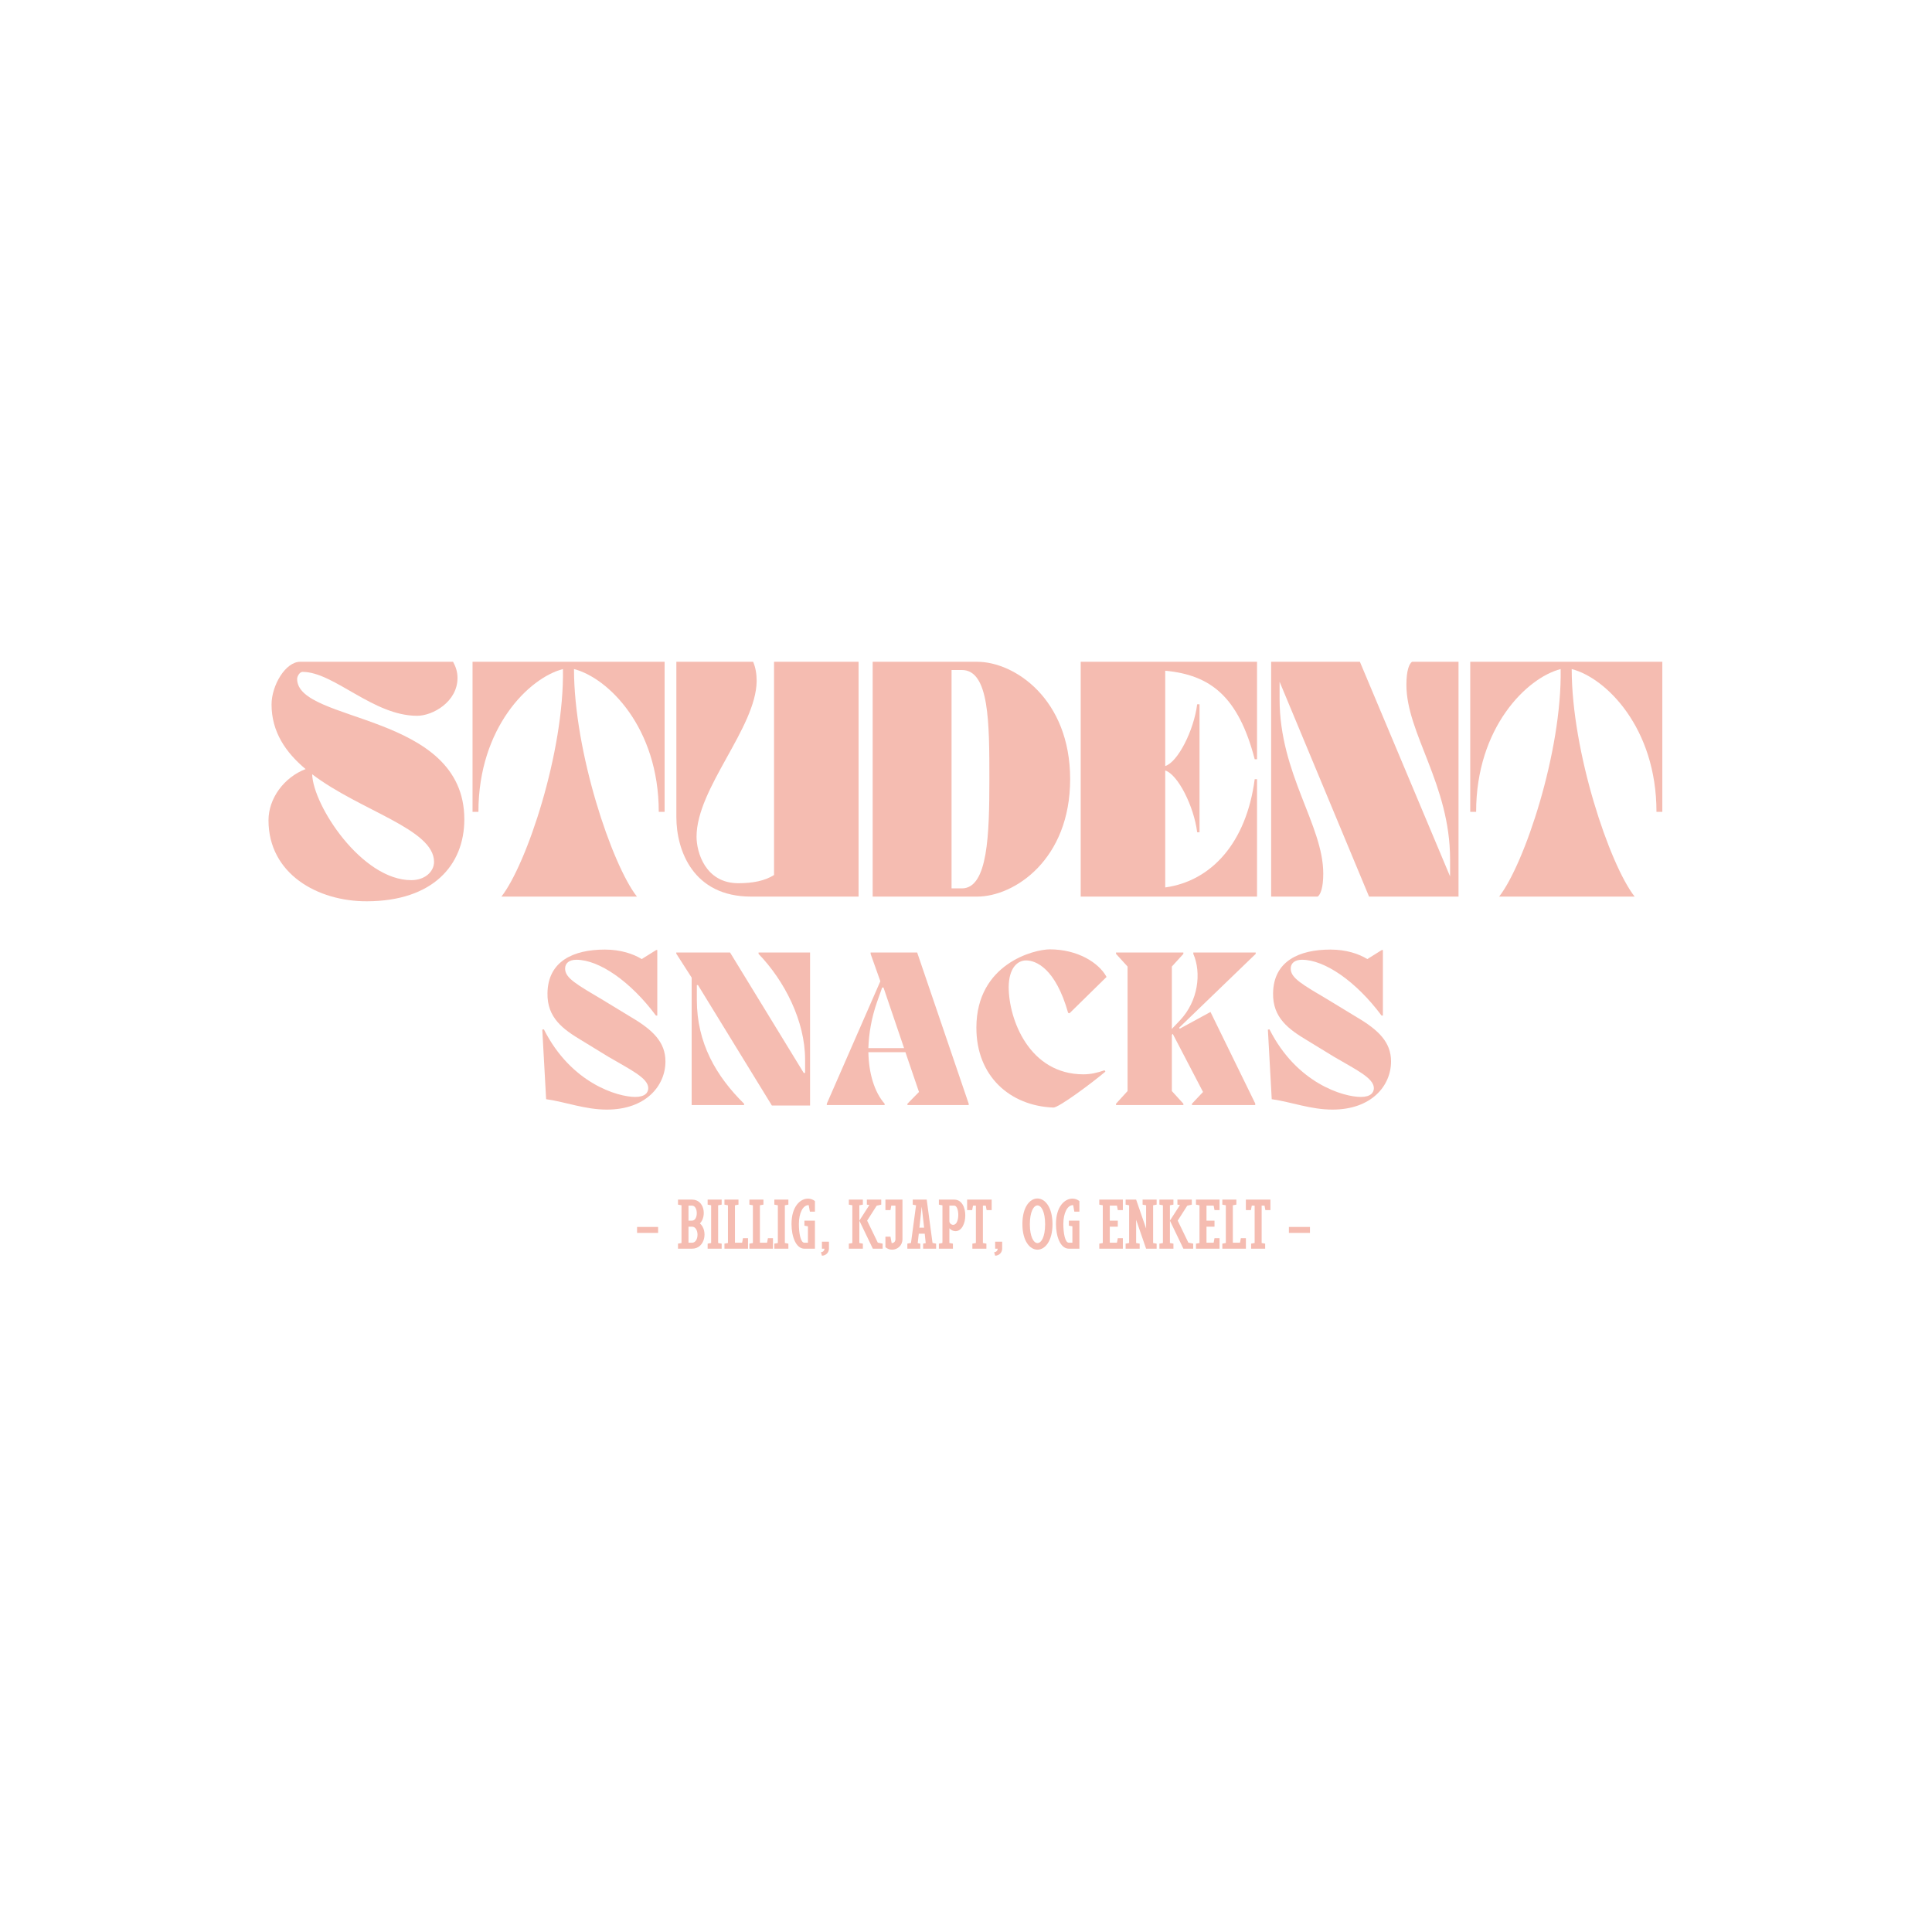 <svg xmlns="http://www.w3.org/2000/svg" xmlns:xlink="http://www.w3.org/1999/xlink" width="500" zoomAndPan="magnify" viewBox="0 0 375 375" height="500" preserveAspectRatio="xMidYMid meet" version="1.0"><defs><g/></defs><g fill="#f5bcb1" fill-opacity="1"><g transform="translate(51.431, 174.029)"><g><path d="M 0.684 -14.812 C 0.684 -4.422 10.211 0.957 19.824 0.91 C 32.543 0.867 38.695 -6.062 38.695 -14.996 C 38.695 -35.824 6.242 -33.637 6.242 -42.25 C 6.242 -42.707 6.699 -43.617 7.293 -43.617 C 13.398 -43.617 20.965 -35.094 29.535 -35.094 C 32.586 -35.094 37.371 -37.828 37.371 -42.434 C 37.371 -43.617 37.055 -44.574 36.508 -45.578 L 6.836 -45.578 C 3.965 -45.578 1.277 -40.973 1.277 -37.281 C 1.277 -31.996 4.012 -27.984 7.887 -24.75 C 3.691 -23.152 0.684 -19.051 0.684 -14.812 Z M 32.816 -6.746 C 32.816 -4.832 31.039 -3.191 28.395 -3.191 C 18.777 -3.191 9.344 -17.684 9.16 -23.746 C 18.504 -16.637 32.816 -13.125 32.816 -6.746 Z M 32.816 -6.746 "/></g></g></g><g fill="#f5bcb1" fill-opacity="1"><g transform="translate(90.81, 174.029)"><g><path d="M 2.051 -16.453 C 2.051 -32.816 11.895 -42.477 18.457 -44.164 C 18.73 -28.074 11.395 -6.242 6.516 0 L 32.816 0 C 27.938 -6.242 20.602 -28.074 20.602 -44.164 C 27.211 -42.477 37.055 -32.816 37.055 -16.453 L 38.191 -16.453 L 38.191 -45.578 L 0.91 -45.578 L 0.91 -16.453 Z M 2.051 -16.453 "/></g></g></g><g fill="#f5bcb1" fill-opacity="1"><g transform="translate(129.914, 174.029)"><g><path d="M 1.367 -45.578 L 1.367 -15.449 C 1.367 -8.98 4.602 0 15.859 0 L 36.734 0 L 36.734 -45.578 L 20.328 -45.578 L 20.328 -4.191 C 18.551 -3.055 16.18 -2.598 13.398 -2.598 C 7.02 -2.598 5.285 -8.57 5.285 -11.621 C 5.285 -21.055 16.863 -32.77 16.953 -41.84 C 16.953 -43.117 16.773 -44.391 16.27 -45.578 Z M 1.367 -45.578 "/></g></g></g><g fill="#f5bcb1" fill-opacity="1"><g transform="translate(168.017, 174.029)"><g><path d="M 1.367 -45.578 L 1.367 0 L 21.648 0 C 28.895 0 39.699 -7.199 39.699 -22.789 C 39.699 -38.375 28.895 -45.578 21.648 -45.578 Z M 16.68 -1.594 L 16.68 -43.98 L 18.688 -43.98 C 24.02 -43.98 24.02 -33.68 24.02 -22.789 C 24.02 -12.125 23.746 -1.594 18.688 -1.594 Z M 16.68 -1.594 "/></g></g></g><g fill="#f5bcb1" fill-opacity="1"><g transform="translate(208.397, 174.029)"><g><path d="M 1.367 0 L 35.594 0 L 35.594 -22.789 L 35.141 -22.789 C 33.5 -10.348 26.664 -3.008 17.773 -1.777 L 17.773 -24.477 C 20.234 -23.699 23.336 -17.547 23.973 -12.488 L 24.43 -12.488 L 24.43 -37.328 L 23.973 -37.328 C 23.336 -32.27 20.234 -26.117 17.773 -25.34 L 17.773 -43.844 C 26.48 -43.023 31.949 -38.922 35.141 -26.664 L 35.594 -26.664 L 35.594 -45.578 L 1.367 -45.578 Z M 1.367 0 "/></g></g></g><g fill="#f5bcb1" fill-opacity="1"><g transform="translate(245.36, 174.029)"><g><path d="M 1.367 -45.578 L 1.367 0 L 10.391 0 C 10.938 -0.363 11.484 -1.688 11.484 -4.465 C 11.484 -13.902 3.008 -23.793 3.008 -38.328 L 3.008 -41.703 L 20.371 0 L 37.738 0 L 37.738 -45.578 L 28.715 -45.578 C 28.168 -45.211 27.621 -43.891 27.621 -41.109 C 27.621 -31.676 36.098 -21.785 36.098 -7.246 L 36.098 -3.918 L 18.594 -45.578 Z M 1.367 -45.578 "/></g></g></g><g fill="#f5bcb1" fill-opacity="1"><g transform="translate(284.465, 174.029)"><g><path d="M 2.051 -16.453 C 2.051 -32.816 11.895 -42.477 18.457 -44.164 C 18.73 -28.074 11.395 -6.242 6.516 0 L 32.816 0 C 27.938 -6.242 20.602 -28.074 20.602 -44.164 C 27.211 -42.477 37.055 -32.816 37.055 -16.453 L 38.191 -16.453 L 38.191 -45.578 L 0.91 -45.578 L 0.91 -16.453 Z M 2.051 -16.453 "/></g></g></g><g fill="#f5bcb1" fill-opacity="1"><g transform="translate(103.546, 214.492)"><g><path d="M 13.684 -20.266 C 8.289 -23.465 6.141 -24.652 6.141 -26.492 C 6.141 -27.504 6.887 -28.203 8.332 -28.203 C 12.719 -28.203 18.816 -24.035 23.773 -17.371 L 24.035 -17.371 L 24.035 -30.09 L 23.816 -30.09 L 21.012 -28.336 C 19.387 -29.344 16.93 -30.18 13.859 -30.18 C 7.766 -30.18 2.809 -27.941 2.719 -21.711 C 2.633 -16.93 5.746 -14.695 9.43 -12.5 L 14.52 -9.387 C 18.688 -6.93 22.281 -5.262 22.281 -3.289 C 22.281 -2.457 21.711 -1.578 19.738 -1.578 C 16.406 -1.578 7.324 -4.168 2.02 -14.695 L 1.711 -14.648 L 2.457 -1.141 C 6.402 -0.57 10 0.879 14.254 0.879 C 21.844 0.879 25.617 -3.773 25.617 -8.465 C 25.617 -12.195 23.203 -14.562 18.949 -17.062 Z M 13.684 -20.266 "/></g></g></g><g fill="#f5bcb1" fill-opacity="1"><g transform="translate(130.609, 214.492)"><g><path d="M 16.625 -29.344 C 21.668 -24.125 25.66 -16.316 25.66 -8.816 L 25.66 -6.23 L 25.398 -6.23 L 11.098 -29.609 L 0.656 -29.609 L 0.656 -29.387 L 3.641 -24.738 L 3.641 0 L 13.816 0 L 13.816 -0.262 C 8.422 -5.57 4.648 -12.02 4.648 -20.395 L 4.648 -23.293 L 4.867 -23.293 L 19.211 0.086 L 26.625 0.086 L 26.625 -29.609 L 16.625 -29.609 Z M 16.625 -29.344 "/></g></g></g><g fill="#f5bcb1" fill-opacity="1"><g transform="translate(160.171, 214.492)"><g><path d="M 8.816 -29.609 L 8.816 -29.344 L 10.703 -24.035 L 0.309 -0.262 L 0.309 0 L 11.535 0 L 11.535 -0.262 C 9.562 -2.5 8.465 -6.098 8.379 -10.266 L 15.57 -10.266 L 18.203 -2.543 L 15.965 -0.262 L 15.965 0 L 27.852 0 L 27.852 -0.262 L 17.852 -29.609 Z M 8.379 -11.055 C 8.465 -13.859 8.992 -16.93 10.043 -19.957 L 11.055 -22.809 L 11.316 -22.809 L 15.309 -11.055 Z M 8.379 -11.055 "/></g></g></g><g fill="#f5bcb1" fill-opacity="1"><g transform="translate(188.418, 214.492)"><g><path d="M 16.055 0.484 C 17.105 0.484 23.379 -4.168 26.141 -6.492 L 25.969 -6.754 C 24.605 -6.273 23.293 -5.965 21.887 -5.965 C 11.359 -5.965 7.367 -16.625 7.367 -22.941 C 7.414 -26.625 9.078 -28.074 10.746 -28.074 C 12.633 -28.074 16.449 -26.582 18.906 -17.895 L 19.168 -17.809 L 26.363 -24.871 C 24.871 -27.633 20.746 -30.223 15.352 -30.223 C 12.281 -30.223 1.141 -27.414 1.098 -15.09 C 1.051 -5.57 7.676 0.176 16.055 0.484 Z M 16.055 0.484 "/></g></g></g><g fill="#f5bcb1" fill-opacity="1"><g transform="translate(215.217, 214.492)"><g><path d="M 16.406 -29.609 L 16.406 -29.344 C 18.027 -25.617 17.324 -20.176 13.859 -16.492 L 12.238 -14.781 L 12.238 -26.887 L 14.477 -29.344 L 14.477 -29.609 L 1.402 -29.609 L 1.402 -29.344 L 3.641 -26.887 L 3.641 -2.719 L 1.402 -0.262 L 1.402 0 L 14.477 0 L 14.477 -0.262 L 12.238 -2.719 L 12.238 -13.641 L 12.414 -13.816 L 18.289 -2.543 L 16.141 -0.262 L 16.141 0 L 28.422 0 L 28.422 -0.309 L 19.738 -18.07 L 13.773 -14.824 L 13.641 -15 L 28.512 -29.344 L 28.512 -29.609 Z M 16.406 -29.609 "/></g></g></g><g fill="#f5bcb1" fill-opacity="1"><g transform="translate(244.385, 214.492)"><g><path d="M 13.684 -20.266 C 8.289 -23.465 6.141 -24.652 6.141 -26.492 C 6.141 -27.504 6.887 -28.203 8.332 -28.203 C 12.719 -28.203 18.816 -24.035 23.773 -17.371 L 24.035 -17.371 L 24.035 -30.09 L 23.816 -30.09 L 21.012 -28.336 C 19.387 -29.344 16.93 -30.18 13.859 -30.18 C 7.766 -30.18 2.809 -27.941 2.719 -21.711 C 2.633 -16.93 5.746 -14.695 9.43 -12.5 L 14.52 -9.387 C 18.688 -6.93 22.281 -5.262 22.281 -3.289 C 22.281 -2.457 21.711 -1.578 19.738 -1.578 C 16.406 -1.578 7.324 -4.168 2.02 -14.695 L 1.711 -14.648 L 2.457 -1.141 C 6.402 -0.57 10 0.879 14.254 0.879 C 21.844 0.879 25.617 -3.773 25.617 -8.465 C 25.617 -12.195 23.203 -14.562 18.949 -17.062 Z M 13.684 -20.266 "/></g></g></g><g fill="#f5bcb1" fill-opacity="1"><g transform="translate(120.064, 242.37)"><g/></g></g><g fill="#f5bcb1" fill-opacity="1"><g transform="translate(122.974, 242.37)"><g><path d="M 4.766 -3.062 L 4.766 -4.219 L 0.68 -4.219 L 0.68 -3.062 Z M 4.766 -3.062 "/></g></g></g><g fill="#f5bcb1" fill-opacity="1"><g transform="translate(128.415, 242.37)"><g/></g></g><g fill="#f5bcb1" fill-opacity="1"><g transform="translate(131.325, 242.37)"><g><path d="M 0.273 -8.551 L 0.953 -8.426 L 0.953 -1.102 L 0.273 -0.98 L 0.273 0 L 2.996 0 C 5.566 0 6.125 -3.527 4.531 -4.902 C 5.879 -6.305 5.418 -9.527 2.996 -9.527 L 0.273 -9.527 Z M 2.996 -4.273 C 4.41 -4.273 4.426 -1.156 2.996 -1.156 L 2.312 -1.156 L 2.312 -4.273 Z M 2.996 -8.359 C 4.219 -8.359 4.234 -5.445 2.996 -5.445 L 2.312 -5.445 L 2.312 -8.359 Z M 2.996 -8.359 "/></g></g></g><g fill="#f5bcb1" fill-opacity="1"><g transform="translate(137.079, 242.37)"><g><path d="M 0.273 -8.551 L 0.953 -8.426 L 0.953 -1.102 L 0.273 -0.98 L 0.273 0 L 2.996 0 L 2.996 -0.98 L 2.312 -1.102 L 2.312 -8.426 L 2.996 -8.551 L 2.996 -9.527 L 0.273 -9.527 Z M 0.273 -8.551 "/></g></g></g><g fill="#f5bcb1" fill-opacity="1"><g transform="translate(140.343, 242.37)"><g><path d="M 0.273 -9.527 L 0.273 -8.551 L 0.953 -8.426 L 0.953 -1.102 L 0.273 -0.98 L 0.273 0 L 4.848 0 L 4.848 -2.043 L 3.867 -2.043 L 3.703 -1.156 L 2.312 -1.156 L 2.312 -8.426 L 2.996 -8.551 L 2.996 -9.527 Z M 0.273 -9.527 "/></g></g></g><g fill="#f5bcb1" fill-opacity="1"><g transform="translate(145.185, 242.37)"><g><path d="M 0.273 -9.527 L 0.273 -8.551 L 0.953 -8.426 L 0.953 -1.102 L 0.273 -0.98 L 0.273 0 L 4.848 0 L 4.848 -2.043 L 3.867 -2.043 L 3.703 -1.156 L 2.312 -1.156 L 2.312 -8.426 L 2.996 -8.551 L 2.996 -9.527 Z M 0.273 -9.527 "/></g></g></g><g fill="#f5bcb1" fill-opacity="1"><g transform="translate(150.027, 242.37)"><g><path d="M 0.273 -8.551 L 0.953 -8.426 L 0.953 -1.102 L 0.273 -0.98 L 0.273 0 L 2.996 0 L 2.996 -0.98 L 2.312 -1.102 L 2.312 -8.426 L 2.996 -8.551 L 2.996 -9.527 L 0.273 -9.527 Z M 0.273 -8.551 "/></g></g></g><g fill="#f5bcb1" fill-opacity="1"><g transform="translate(153.292, 242.37)"><g><path d="M 0.34 -4.793 C 0.34 -2.383 1.184 0 2.844 0 L 4.887 0 L 4.887 -5.445 L 2.844 -5.445 L 2.844 -4.465 L 3.527 -4.344 L 3.527 -1.156 L 2.844 -1.156 C 2.098 -1.156 1.77 -3.008 1.77 -4.805 C 1.77 -6.902 2.559 -8.496 3.676 -8.453 L 3.906 -7.188 L 4.887 -7.188 L 4.887 -9.23 C 4.504 -9.555 4.031 -9.719 3.539 -9.719 C 2.043 -9.719 0.34 -8.207 0.34 -4.793 Z M 0.34 -4.793 "/></g></g></g><g fill="#f5bcb1" fill-opacity="1"><g transform="translate(158.855, 242.37)"><g><path d="M 0.68 1.359 C 1.43 1.359 2.043 0.75 2.043 0 L 2.043 -1.359 L 0.68 -1.359 L 0.68 0 L 1.172 0 C 1.172 0.383 0.859 0.68 0.488 0.68 Z M 0.68 1.359 "/></g></g></g><g fill="#f5bcb1" fill-opacity="1"><g transform="translate(161.575, 242.37)"><g/></g></g><g fill="#f5bcb1" fill-opacity="1"><g transform="translate(164.486, 242.37)"><g><path d="M 2.996 0 L 2.996 -0.98 L 2.312 -1.102 L 2.312 -5.445 L 4.93 0 L 6.832 0 L 6.832 -0.98 L 5.895 -1.172 L 3.824 -5.445 L 5.676 -8.344 L 6.562 -8.551 L 6.562 -9.527 L 3.77 -9.527 L 3.77 -8.551 L 4.262 -8.48 L 2.312 -5.445 L 2.312 -8.426 L 2.996 -8.551 L 2.996 -9.527 L 0.273 -9.527 L 0.273 -8.551 L 0.953 -8.426 L 0.953 -1.102 L 0.273 -0.98 L 0.273 0 Z M 2.996 0 "/></g></g></g><g fill="#f5bcb1" fill-opacity="1"><g transform="translate(171.586, 242.37)"><g><path d="M 0.273 -0.285 C 0.668 0.039 1.117 0.191 1.566 0.191 C 2.602 0.191 3.582 -0.598 3.582 -1.852 L 3.582 -9.527 L 0.273 -9.527 L 0.273 -7.488 L 1.254 -7.488 L 1.414 -8.359 L 2.219 -8.359 L 2.219 -1.852 C 2.219 -1.375 1.918 -1.09 1.484 -1.09 L 1.254 -2.328 L 0.273 -2.328 Z M 0.273 -0.285 "/></g></g></g><g fill="#f5bcb1" fill-opacity="1"><g transform="translate(175.843, 242.37)"><g><path d="M 0.273 -0.98 L 0.273 0 L 2.789 0 L 2.789 -0.98 L 2.285 -1.074 L 2.492 -2.914 L 3.648 -2.914 L 3.84 -1.074 L 3.336 -0.98 L 3.336 0 L 5.855 0 L 5.855 -0.98 L 5.16 -1.117 L 4.031 -9.527 L 1.32 -9.527 L 1.32 -8.551 L 1.961 -8.426 L 0.98 -1.117 Z M 2.613 -4.082 L 3.062 -8.168 L 3.527 -4.082 Z M 2.613 -4.082 "/></g></g></g><g fill="#f5bcb1" fill-opacity="1"><g transform="translate(181.964, 242.37)"><g><path d="M 2.996 0 L 2.996 -0.98 L 2.312 -1.102 L 2.312 -3.961 C 2.641 -3.605 3.062 -3.402 3.5 -3.402 C 5.949 -3.402 6.195 -9.527 3.254 -9.527 L 0.273 -9.527 L 0.273 -8.551 L 0.965 -8.414 L 0.965 -1.359 L 0.953 -1.359 L 0.953 -1.102 L 0.273 -0.98 L 0.273 0 Z M 3.051 -4.629 C 2.656 -4.629 2.312 -4.969 2.312 -5.324 L 2.312 -8.359 L 3.254 -8.359 C 4.289 -8.359 4.383 -4.629 3.051 -4.629 Z M 3.051 -4.629 "/></g></g></g><g fill="#f5bcb1" fill-opacity="1"><g transform="translate(187.717, 242.37)"><g><path d="M 0 -7.488 L 0.98 -7.488 L 1.145 -8.359 L 1.703 -8.359 L 1.703 -1.102 L 1.02 -0.98 L 1.02 0 L 3.742 0 L 3.742 -0.98 L 3.062 -1.102 L 3.062 -8.359 L 3.621 -8.359 L 3.785 -7.488 L 4.766 -7.488 L 4.766 -9.527 L 0 -9.527 Z M 0 -7.488 "/></g></g></g><g fill="#f5bcb1" fill-opacity="1"><g transform="translate(192.477, 242.37)"><g><path d="M 0.68 1.359 C 1.43 1.359 2.043 0.75 2.043 0 L 2.043 -1.359 L 0.68 -1.359 L 0.68 0 L 1.172 0 C 1.172 0.383 0.859 0.68 0.488 0.68 Z M 0.68 1.359 "/></g></g></g><g fill="#f5bcb1" fill-opacity="1"><g transform="translate(195.198, 242.37)"><g/></g></g><g fill="#f5bcb1" fill-opacity="1"><g transform="translate(198.108, 242.37)"><g><path d="M 0.34 -4.793 C 0.34 -1.469 1.797 0.191 3.266 0.191 C 4.723 0.191 6.18 -1.469 6.18 -4.766 C 6.18 -8.086 4.711 -9.746 3.254 -9.746 C 1.797 -9.746 0.34 -8.102 0.34 -4.793 Z M 4.75 -4.738 C 4.75 -2.301 4.016 -1.09 3.266 -1.09 C 2.531 -1.09 1.785 -2.301 1.785 -4.738 C 1.785 -7.176 2.531 -8.398 3.266 -8.398 C 4.016 -8.398 4.75 -7.176 4.75 -4.738 Z M 4.75 -4.738 "/></g></g></g><g fill="#f5bcb1" fill-opacity="1"><g transform="translate(204.624, 242.37)"><g><path d="M 0.34 -4.793 C 0.34 -2.383 1.184 0 2.844 0 L 4.887 0 L 4.887 -5.445 L 2.844 -5.445 L 2.844 -4.465 L 3.527 -4.344 L 3.527 -1.156 L 2.844 -1.156 C 2.098 -1.156 1.77 -3.008 1.77 -4.805 C 1.77 -6.902 2.559 -8.496 3.676 -8.453 L 3.906 -7.188 L 4.887 -7.188 L 4.887 -9.23 C 4.504 -9.555 4.031 -9.719 3.539 -9.719 C 2.043 -9.719 0.34 -8.207 0.34 -4.793 Z M 0.34 -4.793 "/></g></g></g><g fill="#f5bcb1" fill-opacity="1"><g transform="translate(210.187, 242.37)"><g/></g></g><g fill="#f5bcb1" fill-opacity="1"><g transform="translate(213.097, 242.37)"><g><path d="M 4.848 0 L 4.848 -2.043 L 3.867 -2.043 L 3.703 -1.156 L 2.312 -1.156 L 2.312 -4.273 L 3.867 -4.273 L 3.867 -5.445 L 2.312 -5.445 L 2.312 -8.359 L 3.703 -8.359 L 3.867 -7.488 L 4.848 -7.488 L 4.848 -9.527 L 0.273 -9.527 L 0.273 -8.551 L 0.953 -8.426 L 0.953 -1.102 L 0.273 -0.98 L 0.273 0 Z M 4.848 0 "/></g></g></g><g fill="#f5bcb1" fill-opacity="1"><g transform="translate(218.211, 242.37)"><g><path d="M 2.996 0 L 2.996 -0.98 L 2.312 -1.102 L 2.312 -5.609 L 4.246 0 L 6.289 0 L 6.289 -0.98 L 5.609 -1.102 L 5.609 -8.426 L 6.289 -8.551 L 6.289 -9.527 L 3.566 -9.527 L 3.566 -8.551 L 4.246 -8.426 L 4.246 -3.922 L 2.312 -9.527 L 0.273 -9.527 L 0.273 -8.551 L 0.953 -8.426 L 0.953 -1.102 L 0.273 -0.98 L 0.273 0 Z M 2.996 0 "/></g></g></g><g fill="#f5bcb1" fill-opacity="1"><g transform="translate(224.767, 242.37)"><g><path d="M 2.996 0 L 2.996 -0.98 L 2.312 -1.102 L 2.312 -5.445 L 4.93 0 L 6.832 0 L 6.832 -0.98 L 5.895 -1.172 L 3.824 -5.445 L 5.676 -8.344 L 6.562 -8.551 L 6.562 -9.527 L 3.77 -9.527 L 3.77 -8.551 L 4.262 -8.48 L 2.312 -5.445 L 2.312 -8.426 L 2.996 -8.551 L 2.996 -9.527 L 0.273 -9.527 L 0.273 -8.551 L 0.953 -8.426 L 0.953 -1.102 L 0.273 -0.98 L 0.273 0 Z M 2.996 0 "/></g></g></g><g fill="#f5bcb1" fill-opacity="1"><g transform="translate(231.867, 242.37)"><g><path d="M 4.848 0 L 4.848 -2.043 L 3.867 -2.043 L 3.703 -1.156 L 2.312 -1.156 L 2.312 -4.273 L 3.867 -4.273 L 3.867 -5.445 L 2.312 -5.445 L 2.312 -8.359 L 3.703 -8.359 L 3.867 -7.488 L 4.848 -7.488 L 4.848 -9.527 L 0.273 -9.527 L 0.273 -8.551 L 0.953 -8.426 L 0.953 -1.102 L 0.273 -0.98 L 0.273 0 Z M 4.848 0 "/></g></g></g><g fill="#f5bcb1" fill-opacity="1"><g transform="translate(236.981, 242.37)"><g><path d="M 0.273 -9.527 L 0.273 -8.551 L 0.953 -8.426 L 0.953 -1.102 L 0.273 -0.98 L 0.273 0 L 4.848 0 L 4.848 -2.043 L 3.867 -2.043 L 3.703 -1.156 L 2.312 -1.156 L 2.312 -8.426 L 2.996 -8.551 L 2.996 -9.527 Z M 0.273 -9.527 "/></g></g></g><g fill="#f5bcb1" fill-opacity="1"><g transform="translate(241.823, 242.37)"><g><path d="M 0 -7.488 L 0.98 -7.488 L 1.145 -8.359 L 1.703 -8.359 L 1.703 -1.102 L 1.02 -0.98 L 1.02 0 L 3.742 0 L 3.742 -0.98 L 3.062 -1.102 L 3.062 -8.359 L 3.621 -8.359 L 3.785 -7.488 L 4.766 -7.488 L 4.766 -9.527 L 0 -9.527 Z M 0 -7.488 "/></g></g></g><g fill="#f5bcb1" fill-opacity="1"><g transform="translate(246.584, 242.37)"><g/></g></g><g fill="#f5bcb1" fill-opacity="1"><g transform="translate(249.495, 242.37)"><g><path d="M 4.766 -3.062 L 4.766 -4.219 L 0.68 -4.219 L 0.68 -3.062 Z M 4.766 -3.062 "/></g></g></g></svg>